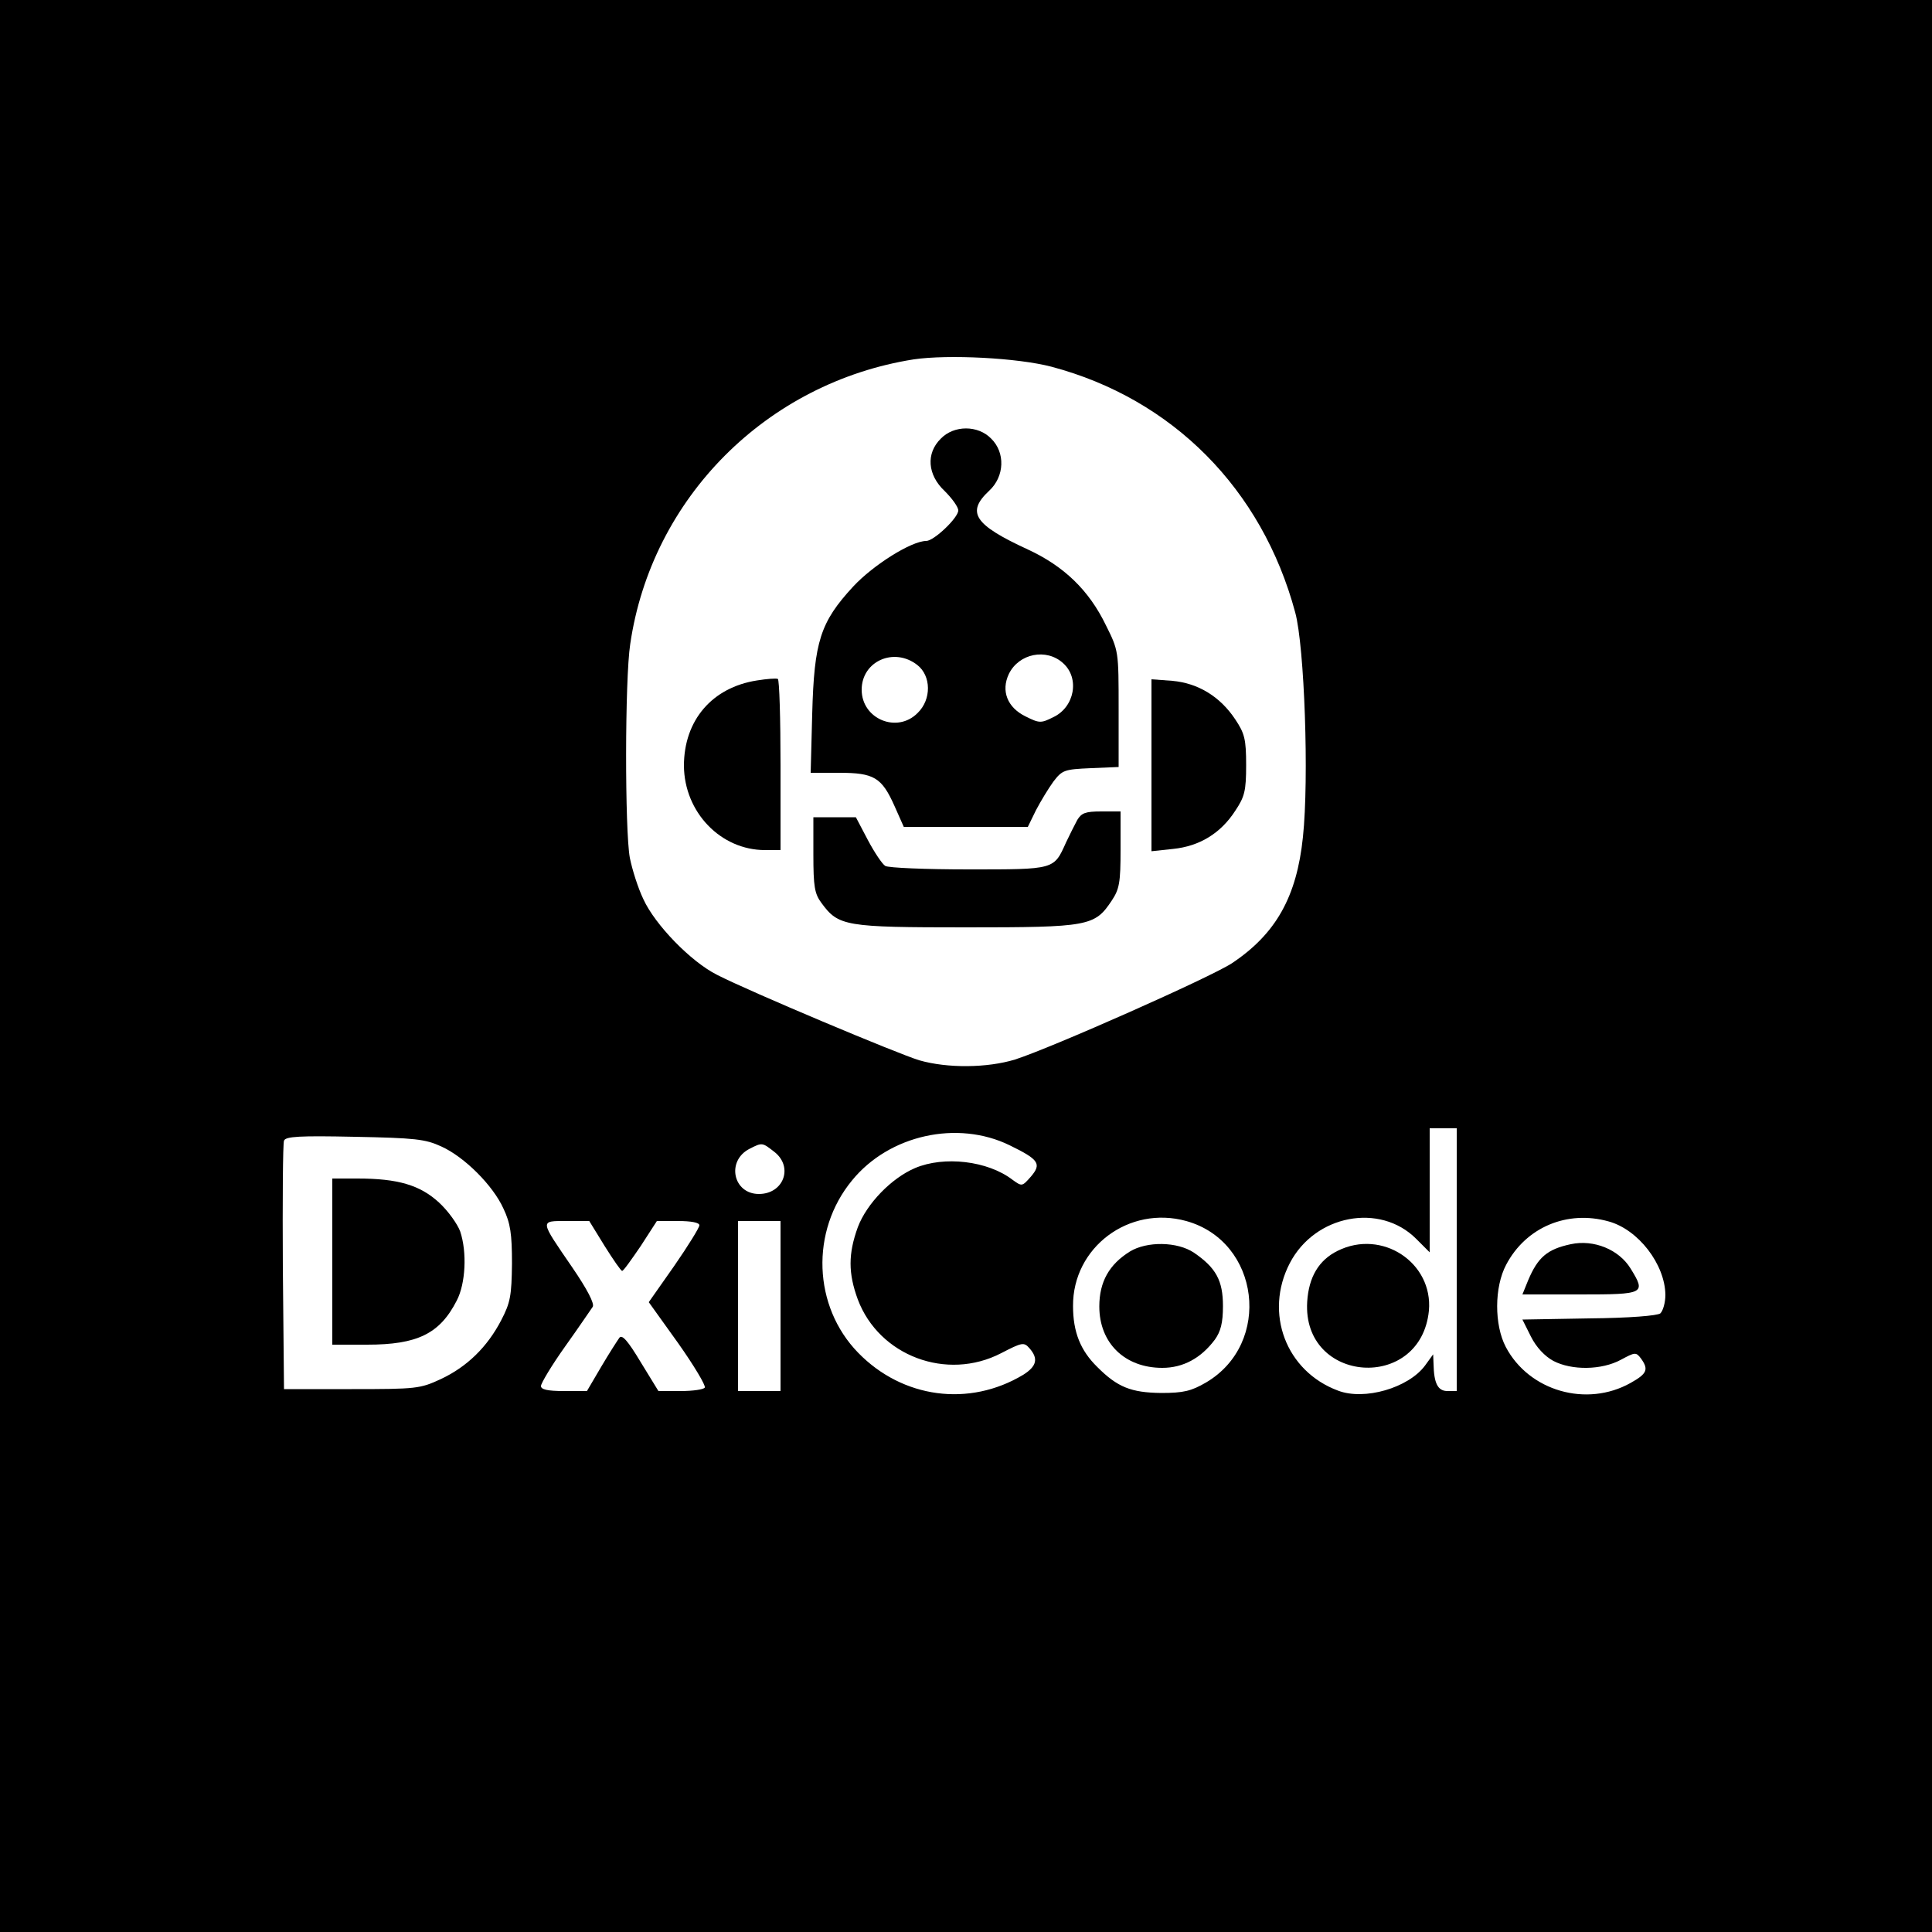 <?xml version="1.0" standalone="no"?>
<!DOCTYPE svg PUBLIC "-//W3C//DTD SVG 20010904//EN"
 "http://www.w3.org/TR/2001/REC-SVG-20010904/DTD/svg10.dtd">
<svg version="1.0" xmlns="http://www.w3.org/2000/svg"
 width="500pt" height="500pt" viewBox="0 0 500 500"
 preserveAspectRatio="xMidYMid meet">

<g transform="translate(0,500) scale(0.1,-0.1)"
fill="#000000" stroke="none">
<path d="M0 2500 l0 -2500 2500 0 2500 0 0 2500 0 2500 -2500 0 -2500 0 0
-2500z m2721 1551 c313 -83 545 -316 631 -636 24 -88 36 -430 20 -581 -16
-155 -70 -251 -184 -327 -57 -37 -465 -218 -561 -249 -72 -22 -175 -23 -248
-2 -56 17 -437 177 -523 221 -68 34 -161 130 -191 196 -14 29 -29 77 -35 107
-13 70 -13 462 1 553 55 378 353 677 734 737 89 13 268 4 356 -19z m1049
-2311 l0 -340 -24 0 c-25 0 -35 20 -36 70 l-1 25 -21 -29 c-43 -58 -157 -91
-225 -65 -135 50 -192 201 -125 330 65 125 233 157 327 63 l35 -35 0 161 0
160 35 0 35 0 0 -340z m-1157 296 c76 -37 83 -48 55 -81 -23 -26 -23 -26 -48
-8 -64 49 -177 62 -252 30 -61 -26 -125 -92 -148 -153 -25 -69 -25 -119 0
-187 55 -146 230 -212 371 -139 54 28 59 29 73 13 24 -27 19 -47 -16 -69 -140
-84 -312 -61 -427 57 -117 120 -124 315 -16 446 96 118 273 157 408 91z
m-1471 -3 c60 -27 134 -101 161 -161 18 -38 22 -65 22 -142 -1 -83 -4 -101
-28 -147 -36 -69 -88 -120 -156 -152 -54 -25 -63 -26 -231 -26 l-175 0 -3 315
c-1 173 0 321 3 328 4 11 41 13 182 10 157 -3 184 -6 225 -25z m862 -14 c50
-39 24 -109 -40 -109 -67 0 -85 86 -24 117 33 17 33 16 64 -8z m1066 -179
c191 -53 223 -317 51 -418 -38 -22 -58 -27 -116 -27 -78 1 -113 15 -165 67
-44 43 -63 91 -63 158 -1 152 145 261 293 220z m1093 -1 c77 -21 146 -111 147
-190 0 -20 -6 -41 -13 -48 -8 -6 -79 -12 -185 -13 l-172 -3 22 -44 c14 -28 36
-51 58 -63 48 -25 125 -24 175 3 37 20 39 20 52 3 20 -28 16 -39 -27 -63 -114
-64 -263 -21 -323 93 -30 57 -30 155 1 213 51 97 158 142 265 112z m-2598 -64
c22 -35 42 -64 45 -64 3 -1 24 29 48 64 l42 65 55 0 c34 0 55 -4 55 -11 0 -6
-29 -53 -65 -105 l-66 -94 76 -106 c41 -58 72 -110 69 -115 -3 -5 -31 -9 -62
-9 l-58 0 -46 75 c-33 55 -48 72 -55 63 -5 -7 -27 -41 -47 -75 l-37 -63 -60 0
c-42 0 -59 4 -59 13 0 7 28 54 63 103 35 49 66 95 71 102 5 8 -14 45 -53 102
-85 124 -85 120 -14 120 l58 0 40 -65z m455 -155 l0 -220 -55 0 -55 0 0 220 0
220 55 0 55 0 0 -220z"/>
<path d="M2435 3865 c-39 -38 -35 -94 10 -136 19 -19 35 -41 35 -50 0 -19 -63
-79 -83 -79 -38 0 -137 -62 -189 -118 -85 -92 -101 -142 -106 -329 l-4 -153
74 0 c90 0 110 -12 143 -86 l24 -54 160 0 161 0 21 43 c12 23 32 56 45 74 23
30 28 32 97 35 l72 3 0 150 c0 150 0 151 -33 217 -44 91 -109 153 -202 196
-139 64 -160 96 -100 152 40 37 42 99 5 135 -34 35 -96 35 -130 0z m316 -581
c44 -39 30 -114 -25 -140 -32 -16 -36 -16 -72 2 -47 23 -64 66 -43 110 26 53
97 67 140 28z m-377 -5 c36 -28 37 -89 1 -124 -53 -54 -145 -16 -145 60 0 74
84 111 144 64z"/>
<path d="M1959 3239 c-116 -18 -189 -103 -189 -221 1 -120 95 -218 210 -218
l40 0 0 219 c0 121 -3 222 -7 224 -5 2 -29 0 -54 -4z"/>
<path d="M2980 3020 l0 -223 56 6 c68 7 123 40 161 99 24 36 28 51 28 118 0
67 -4 82 -28 118 -39 59 -96 94 -163 100 l-54 4 0 -222z"/>
<path d="M2788 2878 c-7 -13 -20 -39 -29 -58 -32 -71 -28 -70 -252 -70 -111 0
-208 4 -216 9 -8 5 -28 35 -45 67 l-31 59 -55 0 -55 0 0 -97 c0 -82 3 -101 21
-125 44 -60 61 -63 374 -63 318 0 333 3 377 69 20 30 23 47 23 132 l0 99 -50
0 c-41 0 -51 -4 -62 -22z"/>
<path d="M3462 1763 c-49 -24 -75 -68 -79 -132 -13 -212 294 -234 315 -23 11
124 -121 212 -236 155z"/>
<path d="M860 1735 l0 -215 90 0 c130 0 188 28 232 114 23 44 27 125 9 179 -7
19 -31 53 -55 75 -49 45 -106 62 -211 62 l-65 0 0 -215z"/>
<path d="M2924 1761 c-53 -33 -79 -78 -79 -142 0 -95 66 -159 163 -159 54 0
100 25 136 73 15 21 21 43 21 87 0 66 -18 99 -75 138 -43 29 -122 30 -166 3z"/>
<path d="M4065 1780 c-61 -13 -85 -34 -110 -93 l-15 -37 150 0 c167 0 170 2
130 67 -30 49 -95 76 -155 63z"/>
</g>
</svg>
